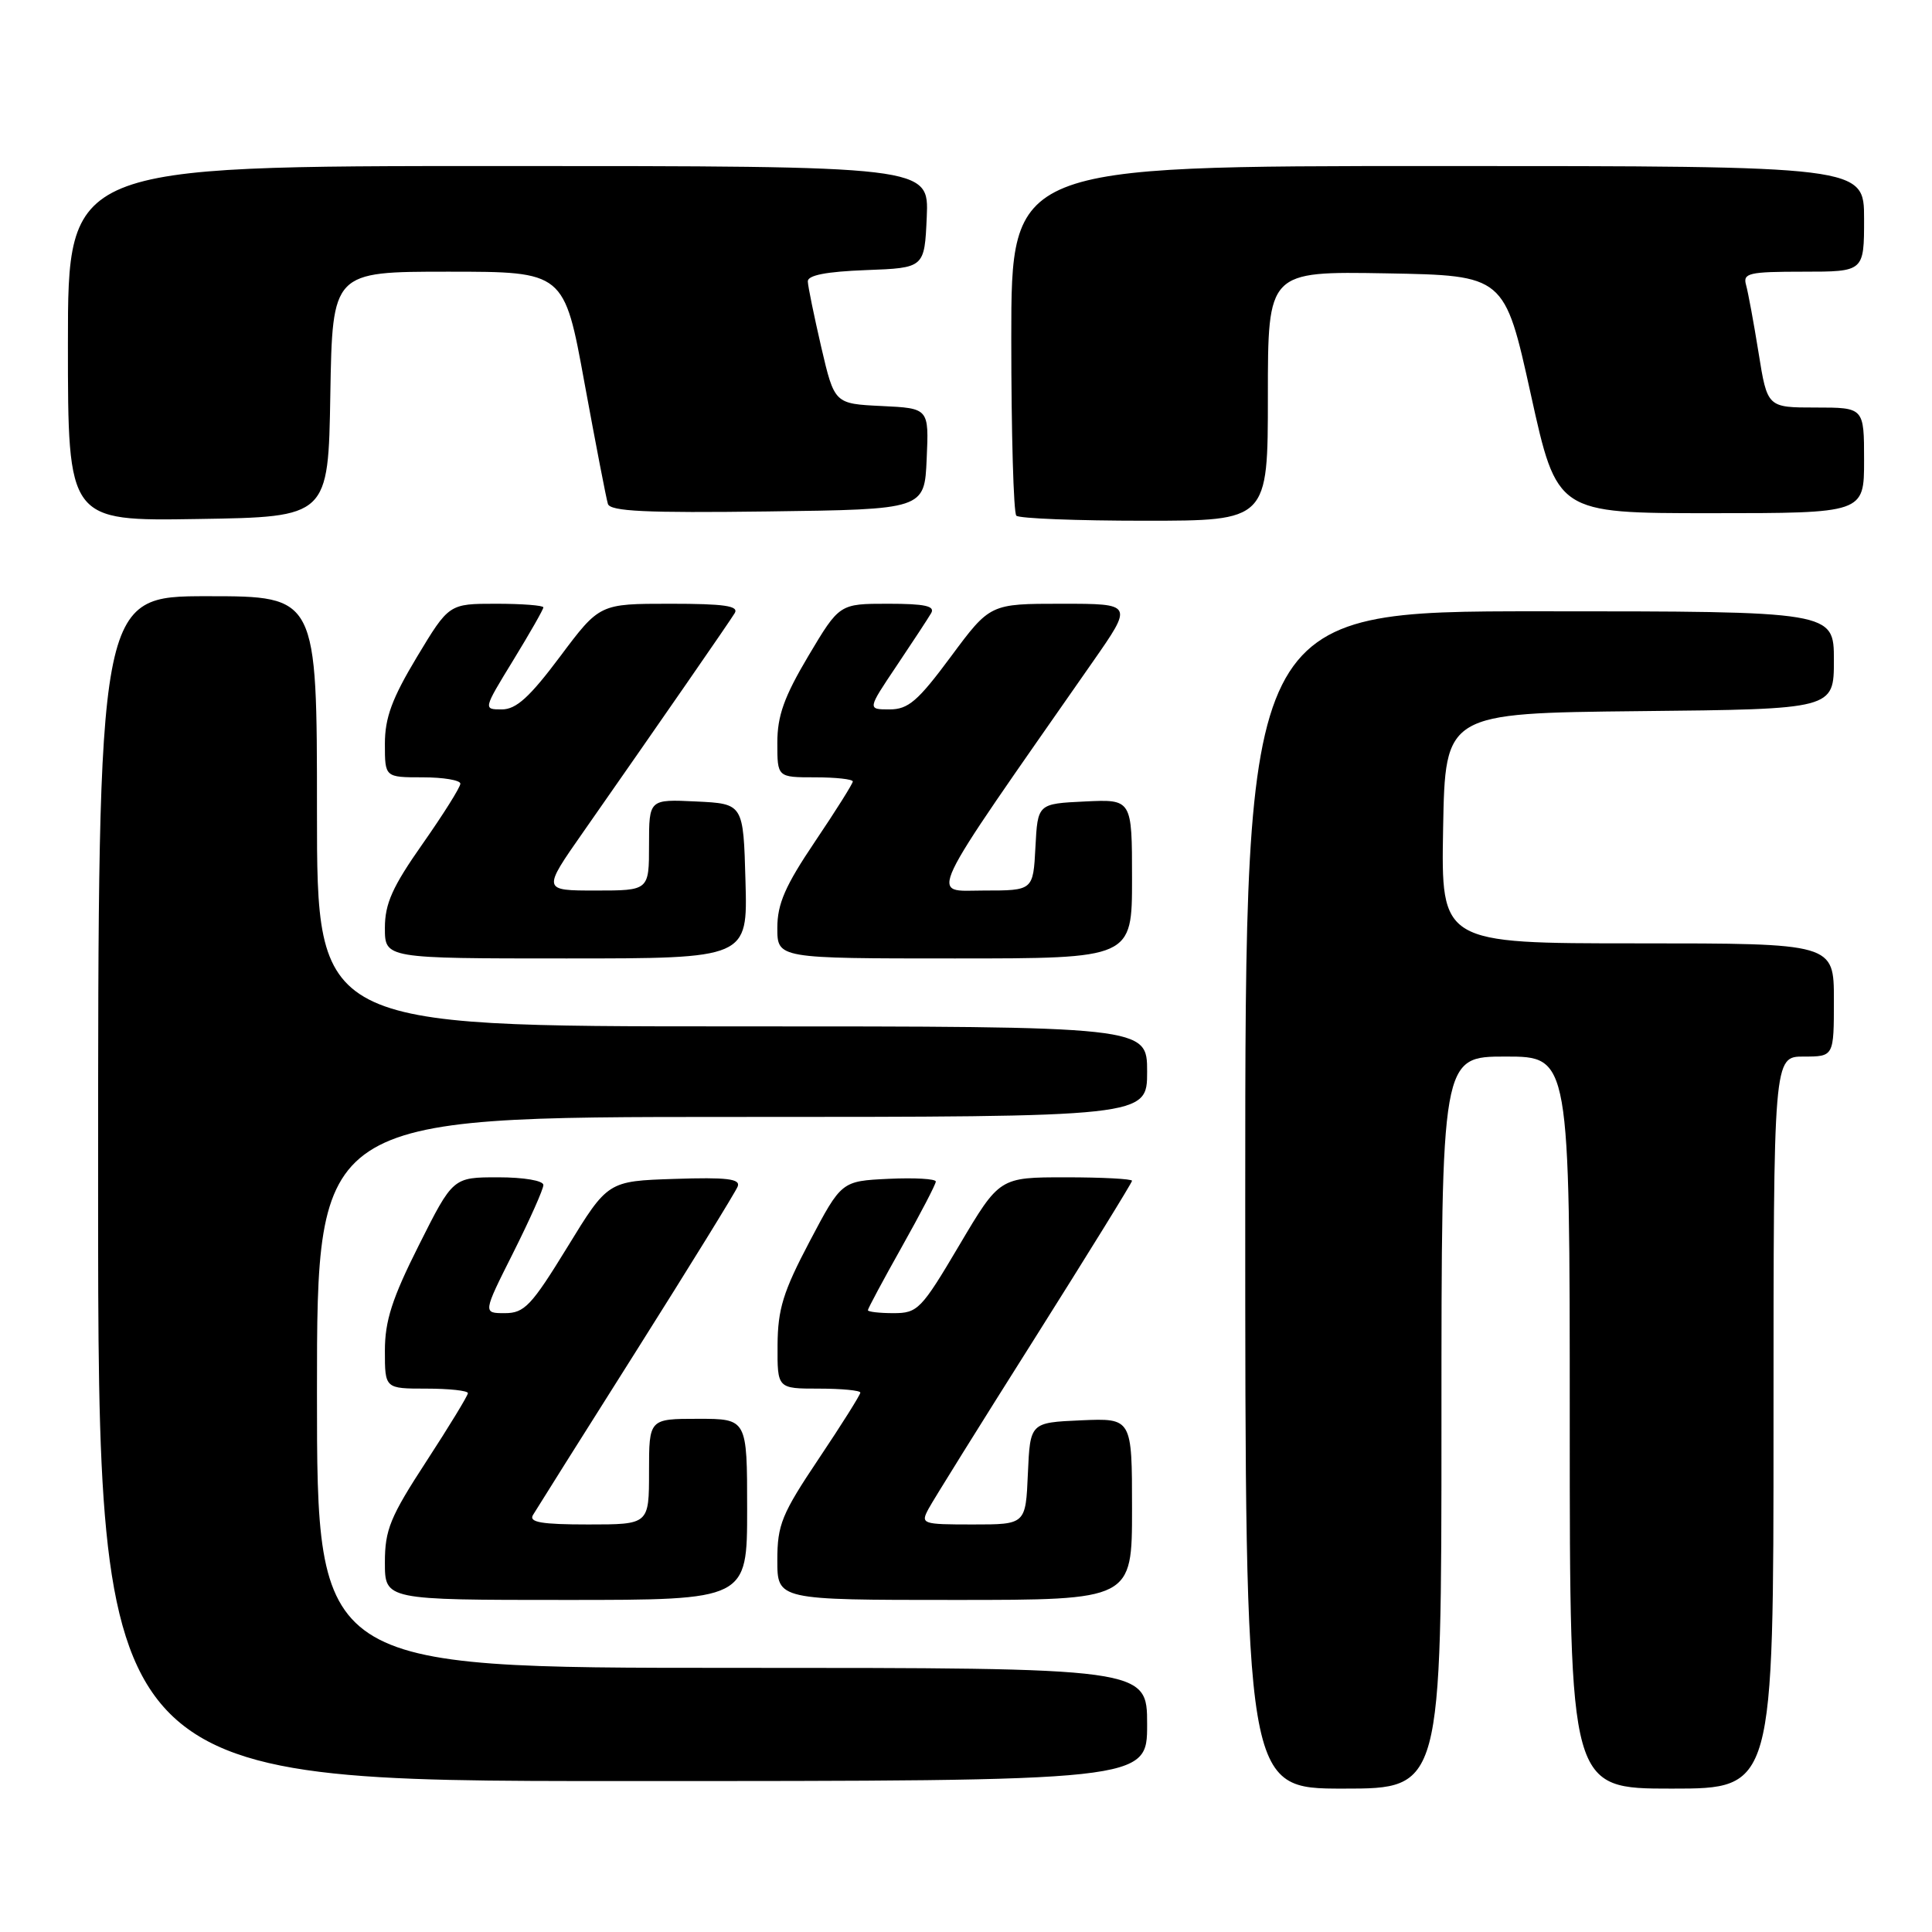 <?xml version="1.0" encoding="UTF-8" standalone="no"?>
<!DOCTYPE svg PUBLIC "-//W3C//DTD SVG 1.1//EN" "http://www.w3.org/Graphics/SVG/1.1/DTD/svg11.dtd" >
<svg xmlns="http://www.w3.org/2000/svg" xmlns:xlink="http://www.w3.org/1999/xlink" version="1.1" viewBox="0 0 256 256">
 <g >
 <path fill="currentColor"
d=" M 191.00 188.50 C 191.00 140.00 191.00 140.00 199.50 140.00 C 208.00 140.00 208.00 140.00 208.00 188.50 C 208.00 237.00 208.00 237.00 221.50 237.00 C 235.00 237.00 235.00 237.00 235.00 188.50 C 235.00 140.00 235.00 140.00 239.00 140.00 C 243.00 140.00 243.00 140.00 243.00 132.50 C 243.00 125.00 243.00 125.00 216.97 125.00 C 190.95 125.00 190.95 125.00 191.22 109.75 C 191.50 94.50 191.50 94.50 217.25 94.23 C 243.00 93.97 243.00 93.97 243.00 87.48 C 243.00 81.00 243.00 81.00 204.00 81.00 C 165.00 81.00 165.00 81.00 165.00 159.00 C 165.00 237.00 165.00 237.00 178.00 237.00 C 191.00 237.00 191.00 237.00 191.00 188.50 Z  M 152.00 228.50 C 152.00 221.00 152.00 221.00 97.00 221.00 C 42.00 221.00 42.00 221.00 42.00 184.50 C 42.00 148.00 42.00 148.00 97.00 148.00 C 152.00 148.00 152.00 148.00 152.00 142.00 C 152.00 136.00 152.00 136.00 97.00 136.00 C 42.00 136.00 42.00 136.00 42.00 107.50 C 42.00 79.00 42.00 79.00 27.50 79.00 C 13.00 79.00 13.00 79.00 13.00 157.50 C 13.00 236.00 13.00 236.00 82.50 236.00 C 152.00 236.00 152.00 236.00 152.00 228.50 Z  M 99.00 200.00 C 99.00 188.00 99.00 188.00 92.50 188.00 C 86.00 188.00 86.00 188.00 86.00 195.00 C 86.00 202.00 86.00 202.00 77.94 202.00 C 71.77 202.00 70.05 201.71 70.62 200.75 C 71.03 200.06 77.18 190.28 84.31 179.00 C 91.43 167.72 97.48 157.92 97.75 157.21 C 98.14 156.20 96.30 155.98 89.39 156.21 C 80.54 156.50 80.54 156.50 75.18 165.25 C 70.41 173.02 69.49 174.00 66.89 174.00 C 63.98 174.00 63.98 174.00 67.99 166.02 C 70.19 161.63 72.00 157.58 72.00 157.02 C 72.00 156.44 69.42 156.00 66.01 156.00 C 60.02 156.00 60.02 156.00 55.51 164.98 C 51.95 172.06 51.00 175.02 51.00 178.98 C 51.00 184.00 51.00 184.00 56.50 184.00 C 59.52 184.00 62.00 184.27 62.00 184.60 C 62.00 184.92 59.52 188.99 56.50 193.63 C 51.70 200.99 51.00 202.70 51.00 207.03 C 51.00 212.00 51.00 212.00 75.00 212.00 C 99.00 212.00 99.00 212.00 99.00 200.00 Z  M 150.00 199.95 C 150.00 187.91 150.00 187.91 143.25 188.20 C 136.50 188.50 136.50 188.50 136.20 195.25 C 135.91 202.00 135.91 202.00 128.92 202.00 C 122.15 202.00 121.96 201.93 123.04 199.92 C 123.65 198.78 129.97 188.63 137.08 177.38 C 144.18 166.12 150.00 156.71 150.00 156.46 C 150.00 156.21 146.05 156.00 141.22 156.00 C 132.44 156.00 132.44 156.00 127.11 165.00 C 122.07 173.52 121.60 174.00 118.39 174.00 C 116.53 174.00 115.00 173.82 115.00 173.61 C 115.00 173.39 117.03 169.61 119.50 165.21 C 121.97 160.81 124.00 156.92 124.00 156.56 C 124.00 156.20 121.19 156.04 117.75 156.20 C 111.50 156.50 111.50 156.50 107.28 164.50 C 103.77 171.16 103.06 173.46 103.03 178.25 C 103.00 184.00 103.00 184.00 108.50 184.00 C 111.53 184.00 114.00 184.24 114.00 184.53 C 114.00 184.82 111.53 188.75 108.50 193.27 C 103.57 200.63 103.00 202.03 103.00 206.74 C 103.00 212.00 103.00 212.00 126.50 212.00 C 150.00 212.00 150.00 212.00 150.00 199.95 Z  M 98.78 116.75 C 98.50 106.50 98.50 106.50 92.25 106.20 C 86.00 105.90 86.00 105.90 86.00 111.95 C 86.00 118.00 86.00 118.00 78.93 118.00 C 71.86 118.00 71.86 118.00 77.28 110.25 C 87.80 95.19 96.60 82.48 97.35 81.25 C 97.94 80.28 95.99 80.00 88.78 80.00 C 79.45 80.00 79.45 80.00 74.21 87.00 C 70.19 92.37 68.40 94.00 66.50 94.00 C 64.02 94.00 64.02 94.00 68.01 87.48 C 70.20 83.90 72.00 80.75 72.00 80.48 C 72.00 80.22 69.19 80.00 65.74 80.00 C 59.49 80.00 59.49 80.00 55.24 87.06 C 51.95 92.54 51.00 95.10 51.00 98.56 C 51.00 103.00 51.00 103.00 56.00 103.00 C 58.75 103.00 61.00 103.38 61.00 103.84 C 61.00 104.31 58.75 107.89 56.00 111.81 C 52.00 117.50 51.00 119.73 51.00 122.96 C 51.00 127.00 51.00 127.00 75.03 127.00 C 99.07 127.00 99.07 127.00 98.78 116.75 Z  M 150.00 116.45 C 150.00 105.90 150.00 105.90 143.75 106.20 C 137.50 106.50 137.50 106.50 137.20 112.25 C 136.90 118.00 136.90 118.00 130.37 118.00 C 123.18 118.00 122.14 120.18 144.76 87.75 C 150.17 80.00 150.17 80.00 140.68 80.00 C 131.19 80.00 131.19 80.00 126.00 87.00 C 121.62 92.91 120.35 94.00 117.87 94.00 C 114.93 94.00 114.93 94.00 118.79 88.25 C 120.91 85.09 122.98 81.94 123.38 81.25 C 123.94 80.30 122.55 80.00 117.67 80.00 C 111.23 80.00 111.23 80.00 107.11 86.92 C 103.90 92.33 103.00 94.85 103.00 98.42 C 103.00 103.00 103.00 103.00 108.00 103.00 C 110.75 103.00 113.00 103.25 113.00 103.55 C 113.00 103.84 110.75 107.42 108.00 111.50 C 104.05 117.36 103.00 119.76 103.00 122.95 C 103.00 127.00 103.00 127.00 126.50 127.00 C 150.00 127.00 150.00 127.00 150.00 116.45 Z  M 43.77 52.25 C 44.05 36.00 44.05 36.00 59.40 36.00 C 74.76 36.00 74.76 36.00 77.45 50.75 C 78.94 58.86 80.33 66.07 80.55 66.77 C 80.86 67.76 85.62 67.98 101.73 67.77 C 122.50 67.50 122.50 67.50 122.79 60.80 C 123.09 54.10 123.09 54.10 116.83 53.80 C 110.57 53.50 110.57 53.50 108.82 46.00 C 107.87 41.88 107.06 37.96 107.04 37.29 C 107.01 36.47 109.49 35.99 114.75 35.79 C 122.50 35.50 122.50 35.50 122.80 28.75 C 123.09 22.00 123.09 22.00 66.05 22.00 C 9.00 22.00 9.00 22.00 9.00 45.52 C 9.00 69.05 9.00 69.05 26.25 68.77 C 43.50 68.50 43.50 68.50 43.77 52.25 Z  M 168.00 52.47 C 168.00 35.95 168.00 35.95 183.68 36.22 C 199.36 36.50 199.36 36.50 202.84 52.25 C 206.31 68.00 206.31 68.00 226.66 68.00 C 247.00 68.00 247.00 68.00 247.00 61.00 C 247.00 54.00 247.00 54.00 240.59 54.00 C 234.18 54.00 234.18 54.00 233.02 46.75 C 232.38 42.76 231.63 38.71 231.36 37.75 C 230.92 36.19 231.73 36.00 238.93 36.00 C 247.00 36.00 247.00 36.00 247.00 29.00 C 247.00 22.00 247.00 22.00 190.50 22.00 C 134.00 22.00 134.00 22.00 134.00 44.83 C 134.00 57.39 134.30 67.97 134.67 68.33 C 135.03 68.70 142.68 69.00 151.67 69.00 C 168.00 69.00 168.00 69.00 168.00 52.47 Z "/>
</g>
</svg>